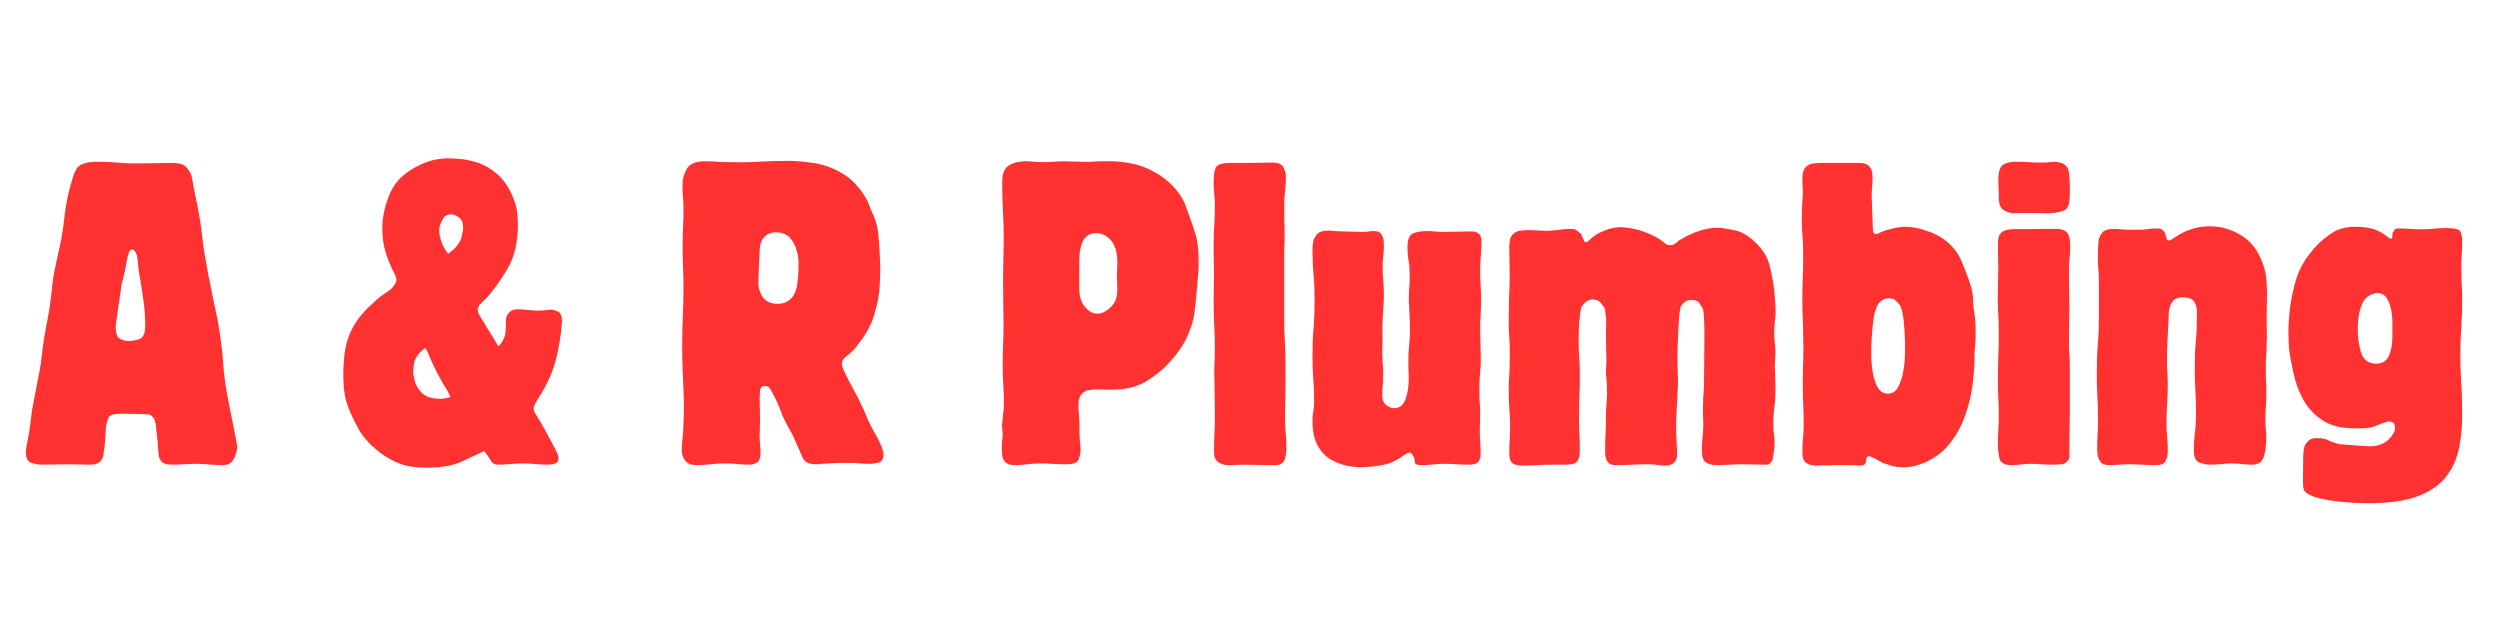 <svg xmlns="http://www.w3.org/2000/svg" xmlns:xlink="http://www.w3.org/1999/xlink" width="800" zoomAndPan="magnify" viewBox="0 0 600 150" height="200" preserveAspectRatio="xMidYMid meet" version="1.0"><defs><g/></defs><g fill="#ff3131" fill-opacity="1"><g transform="translate(5.892, 111.626)"><g><path d="M 51.047 -4.109 C 51.047 -4.109 50.973 -3.766 50.828 -3.078 C 50.691 -2.391 50.383 -1.703 49.906 -1.016 C 49.426 -0.336 48.676 0 47.656 0 C 46.426 0 45.312 -0.051 44.312 -0.156 C 43.32 -0.258 42.211 -0.312 40.984 -0.312 C 39.953 -0.312 39.023 -0.273 38.203 -0.203 C 37.379 -0.141 36.457 -0.109 35.438 -0.109 C 34.195 -0.109 33.352 -0.348 32.906 -0.828 C 32.469 -1.305 32.227 -1.852 32.188 -2.469 C 32.156 -3.082 32.109 -3.562 32.047 -3.906 C 32.047 -4.25 31.992 -4.969 31.891 -6.062 C 31.785 -7.156 31.664 -8.266 31.531 -9.391 C 31.395 -10.523 31.156 -11.227 30.812 -11.5 C 30.539 -11.77 30.422 -11.891 30.453 -11.859 C 30.484 -11.828 30.328 -11.914 29.984 -12.125 C 29.922 -12.188 29.117 -12.234 27.578 -12.266 C 26.035 -12.305 24.68 -12.328 23.516 -12.328 C 21.598 -12.328 20.504 -12.066 20.234 -11.547 C 19.961 -11.035 19.723 -10.195 19.516 -9.031 C 19.516 -8.758 19.477 -8.055 19.406 -6.922 C 19.344 -5.797 19.238 -4.688 19.094 -3.594 C 18.957 -2.5 18.789 -1.781 18.594 -1.438 C 18.25 -0.957 17.867 -0.613 17.453 -0.406 C 17.047 -0.207 16.43 -0.109 15.609 -0.109 C 14.648 -0.109 13.773 -0.125 12.984 -0.156 C 12.203 -0.188 11.332 -0.203 10.375 -0.203 C 9.344 -0.203 8.312 -0.188 7.281 -0.156 C 6.258 -0.125 5.234 -0.109 4.203 -0.109 C 3.316 -0.109 2.445 -0.258 1.594 -0.562 C 0.738 -0.875 0.312 -1.711 0.312 -3.078 C 0.312 -3.492 0.395 -4.145 0.562 -5.031 C 0.738 -5.926 0.926 -6.922 1.125 -8.016 C 1.332 -9.379 1.488 -10.57 1.594 -11.594 C 1.695 -12.625 1.883 -13.789 2.156 -15.094 C 2.363 -16.258 2.566 -17.32 2.766 -18.281 C 2.973 -19.238 3.18 -20.301 3.391 -21.469 C 3.734 -23.176 3.973 -24.695 4.109 -26.031 C 4.242 -27.363 4.445 -28.891 4.719 -30.609 C 5 -32.316 5.273 -33.82 5.547 -35.125 C 5.816 -36.426 6.055 -37.93 6.266 -39.641 C 6.398 -40.805 6.52 -41.883 6.625 -42.875 C 6.727 -43.875 6.883 -44.988 7.094 -46.219 C 7.363 -47.582 7.633 -48.848 7.906 -50.016 C 8.176 -51.18 8.453 -52.445 8.734 -53.812 C 9.141 -56.008 9.426 -57.961 9.594 -59.672 C 9.77 -61.379 10.098 -63.297 10.578 -65.422 C 10.922 -66.785 11.281 -68.051 11.656 -69.219 C 12.031 -70.383 12.457 -71.207 12.938 -71.688 C 13.895 -72.438 15.398 -72.812 17.453 -72.812 C 19.234 -72.812 20.828 -72.742 22.234 -72.609 C 23.641 -72.473 25.195 -72.406 26.906 -72.406 C 28.207 -72.406 29.508 -72.422 30.812 -72.453 C 32.113 -72.492 33.414 -72.516 34.719 -72.516 L 35.125 -72.516 C 36.488 -72.516 37.461 -72.375 38.047 -72.094 C 38.629 -71.82 39.16 -71.242 39.641 -70.359 C 39.773 -70.285 39.875 -70.094 39.938 -69.781 C 40.008 -69.477 40.082 -69.258 40.156 -69.125 C 40.156 -69.125 40.238 -68.625 40.406 -67.625 C 40.582 -66.633 40.805 -65.52 41.078 -64.281 C 41.348 -63.051 41.566 -61.941 41.734 -60.953 C 41.91 -59.961 42 -59.469 42 -59.469 C 42.281 -57.82 42.488 -56.332 42.625 -55 C 42.758 -53.664 42.961 -52.176 43.234 -50.531 C 43.578 -48.539 43.898 -46.738 44.203 -45.125 C 44.516 -43.52 44.879 -41.727 45.297 -39.75 C 45.641 -38.176 45.945 -36.719 46.219 -35.375 C 46.488 -34.039 46.727 -32.586 46.938 -31.016 C 47.281 -28.891 47.5 -26.988 47.594 -25.312 C 47.695 -23.633 47.891 -21.734 48.172 -19.609 C 48.516 -17.555 48.906 -15.414 49.344 -13.188 C 49.789 -10.969 50.188 -9.02 50.531 -7.344 C 50.875 -5.664 51.047 -4.586 51.047 -4.109 Z M 28.969 -33.484 C 28.969 -35.328 28.848 -37.156 28.609 -38.969 C 28.367 -40.789 28.129 -42.383 27.891 -43.75 C 27.648 -45.125 27.492 -46.051 27.422 -46.531 C 27.348 -47.344 27.258 -48.191 27.156 -49.078 C 27.062 -49.973 26.945 -50.488 26.812 -50.625 C 26.602 -51.383 26.258 -51.766 25.781 -51.766 C 25.363 -51.766 25.086 -51.422 24.953 -50.734 C 24.891 -50.598 24.785 -50.203 24.641 -49.547 C 24.504 -48.898 24.383 -48.27 24.281 -47.656 C 24.188 -47.039 24.102 -46.629 24.031 -46.422 C 23.895 -45.805 23.758 -45.238 23.625 -44.719 C 23.488 -44.207 23.348 -43.645 23.203 -43.031 C 23.203 -42.82 23.133 -42.238 23 -41.281 C 22.863 -40.32 22.707 -39.258 22.531 -38.094 C 22.363 -36.938 22.211 -35.895 22.078 -34.969 C 21.941 -34.039 21.875 -33.477 21.875 -33.281 C 21.875 -31.695 22.195 -30.719 22.844 -30.344 C 23.5 -29.969 24.238 -29.781 25.062 -29.781 C 25.75 -29.781 26.57 -29.93 27.531 -30.234 C 28.488 -30.547 28.969 -31.629 28.969 -33.484 Z M 28.969 -33.484 "/></g></g></g><g fill="#ff3131" fill-opacity="1"><g transform="translate(57.237, 111.626)"><g/></g></g><g fill="#ff3131" fill-opacity="1"><g transform="translate(80.753, 111.626)"><g><path d="M 54.125 -34.609 C 54.125 -34.129 54.035 -33.148 53.859 -31.672 C 53.691 -30.203 53.398 -28.523 52.984 -26.641 C 52.578 -24.766 51.961 -22.867 51.141 -20.953 C 50.461 -19.441 49.676 -17.984 48.781 -16.578 C 47.895 -15.18 47.414 -14.273 47.344 -13.859 C 47.281 -13.379 47.398 -12.898 47.703 -12.422 C 48.016 -11.941 48.41 -11.289 48.891 -10.469 C 49.16 -10.062 49.633 -9.223 50.312 -7.953 C 51 -6.691 51.664 -5.441 52.312 -4.203 C 52.969 -2.973 53.297 -2.156 53.297 -1.75 C 53.297 -0.988 53.004 -0.523 52.422 -0.359 C 51.848 -0.191 51.32 -0.109 50.844 -0.109 C 49.738 -0.109 48.707 -0.156 47.75 -0.25 C 46.789 -0.352 45.734 -0.406 44.578 -0.406 C 43.484 -0.406 42.488 -0.352 41.594 -0.25 C 40.707 -0.156 39.711 -0.109 38.609 -0.109 C 37.93 -0.109 37.422 -0.414 37.078 -1.031 C 36.734 -1.645 36.188 -2.43 35.438 -3.391 C 33.926 -2.641 32.109 -1.785 29.984 -0.828 C 27.867 0.129 25.129 0.609 21.766 0.609 C 18.961 0.609 16.723 0.27 15.047 -0.406 C 13.367 -1.094 11.844 -1.953 10.469 -2.984 C 9.789 -3.523 9.055 -4.156 8.266 -4.875 C 7.484 -5.594 6.613 -6.641 5.656 -8.016 C 5.375 -8.555 5.062 -9.133 4.719 -9.75 C 4.375 -10.375 4.203 -10.719 4.203 -10.781 C 3.93 -11.332 3.625 -11.984 3.281 -12.734 C 2.938 -13.484 2.598 -14.441 2.266 -15.609 C 2.117 -16.16 1.977 -16.945 1.844 -17.969 C 1.707 -19 1.641 -20.195 1.641 -21.562 C 1.641 -23.758 1.789 -25.816 2.094 -27.734 C 2.406 -29.648 3.078 -31.531 4.109 -33.375 C 5.141 -35.227 6.781 -37.145 9.031 -39.125 C 10.062 -40.082 10.988 -40.816 11.812 -41.328 C 12.633 -41.848 13.18 -42.281 13.453 -42.625 C 14.066 -43.375 14.375 -43.957 14.375 -44.375 C 14.375 -44.914 14.164 -45.547 13.75 -46.266 C 13.344 -46.984 12.938 -47.891 12.531 -48.984 C 11.781 -50.898 11.332 -52.539 11.188 -53.906 C 11.051 -55.281 10.984 -56.312 10.984 -57 C 11.055 -59.812 11.707 -62.617 12.938 -65.422 C 14.176 -68.223 16.57 -70.445 20.125 -72.094 C 21.633 -72.781 22.953 -73.207 24.078 -73.375 C 25.211 -73.551 26.051 -73.641 26.594 -73.641 C 27.008 -73.641 27.848 -73.602 29.109 -73.531 C 30.379 -73.469 31.836 -73.195 33.484 -72.719 C 35.129 -72.238 36.754 -71.348 38.359 -70.047 C 39.961 -68.742 41.281 -66.859 42.312 -64.391 C 42.926 -63.023 43.285 -61.723 43.391 -60.484 C 43.492 -59.254 43.547 -58.438 43.547 -58.031 C 43.547 -53.645 42.758 -50.098 41.188 -47.391 C 39.613 -44.691 37.969 -42.348 36.25 -40.359 C 35.906 -40.016 35.578 -39.688 35.266 -39.375 C 34.961 -39.07 34.641 -38.75 34.297 -38.406 C 34.023 -37.926 33.891 -37.551 33.891 -37.281 C 33.891 -36.801 34.18 -36.113 34.766 -35.219 C 35.348 -34.332 35.773 -33.617 36.047 -33.078 C 36.598 -32.254 37.078 -31.5 37.484 -30.812 C 37.898 -30.125 38.348 -29.367 38.828 -28.547 C 38.961 -28.68 39.113 -28.816 39.281 -28.953 C 39.457 -29.098 39.578 -29.27 39.641 -29.469 C 40.191 -30.227 40.5 -31.051 40.562 -31.938 C 40.633 -32.832 40.672 -33.312 40.672 -33.375 L 40.672 -34.719 C 40.672 -35.469 40.926 -36.098 41.438 -36.609 C 41.957 -37.129 42.594 -37.391 43.344 -37.391 C 44.301 -37.391 45.172 -37.336 45.953 -37.234 C 46.742 -37.129 47.617 -37.078 48.578 -37.078 C 49.129 -37.078 49.625 -37.109 50.062 -37.172 C 50.508 -37.242 51.008 -37.281 51.562 -37.281 C 52.039 -37.281 52.586 -37.125 53.203 -36.812 C 53.816 -36.508 54.125 -35.773 54.125 -34.609 Z M 30.406 -57 C 30.406 -58.164 30.062 -58.988 29.375 -59.469 C 28.688 -59.945 28.07 -60.188 27.531 -60.188 C 26.57 -60.188 25.867 -59.754 25.422 -58.891 C 24.973 -58.035 24.719 -57.27 24.656 -56.594 C 24.582 -55.906 24.75 -54.941 25.156 -53.703 C 25.57 -52.473 26.125 -51.484 26.812 -50.734 C 27.082 -51.004 27.32 -51.176 27.531 -51.25 C 28.895 -52.414 29.711 -53.547 29.984 -54.641 C 30.266 -55.734 30.406 -56.52 30.406 -57 Z M 27.312 -16.328 C 27.113 -16.879 26.895 -17.375 26.656 -17.812 C 26.414 -18.258 26.125 -18.723 25.781 -19.203 C 25.094 -20.367 24.508 -21.43 24.031 -22.391 C 23.551 -23.348 23.035 -24.441 22.484 -25.672 C 22.285 -26.148 22.113 -26.562 21.969 -26.906 C 21.832 -27.25 21.629 -27.66 21.359 -28.141 C 20.816 -27.797 20.406 -27.453 20.125 -27.109 C 19.238 -26.223 18.727 -25.281 18.594 -24.281 C 18.457 -23.289 18.391 -22.691 18.391 -22.484 C 18.391 -22.004 18.523 -21.234 18.797 -20.172 C 19.066 -19.117 19.664 -18.145 20.594 -17.25 C 21.52 -16.363 22.941 -15.922 24.859 -15.922 C 25.398 -15.922 25.91 -15.973 26.391 -16.078 C 26.867 -16.18 27.176 -16.266 27.312 -16.328 Z M 27.312 -16.328 "/></g></g></g><g fill="#ff3131" fill-opacity="1"><g transform="translate(136.411, 111.626)"><g/></g></g><g fill="#ff3131" fill-opacity="1"><g transform="translate(159.927, 111.626)"><g><path d="M 52.078 -2.469 C 52.078 -1.375 51.645 -0.738 50.781 -0.562 C 49.926 -0.395 49.43 -0.312 49.297 -0.312 L 48.891 -0.312 C 47.992 -0.312 47.219 -0.344 46.562 -0.406 C 45.914 -0.477 45.148 -0.516 44.266 -0.516 C 43.234 -0.516 42.32 -0.516 41.531 -0.516 C 40.75 -0.516 39.879 -0.477 38.922 -0.406 C 38.379 -0.406 37.867 -0.367 37.391 -0.297 C 36.91 -0.234 36.395 -0.203 35.844 -0.203 C 34.195 -0.203 33.148 -0.734 32.703 -1.797 C 32.266 -2.859 31.77 -3.973 31.219 -5.141 C 30.738 -6.367 30.223 -7.441 29.672 -8.359 C 29.129 -9.285 28.582 -10.332 28.031 -11.5 C 27.695 -12.32 27.41 -13.055 27.172 -13.703 C 26.93 -14.359 26.602 -15.098 26.188 -15.922 C 25.781 -16.742 25.406 -17.461 25.062 -18.078 C 24.719 -18.691 24.27 -19 23.719 -19 C 22.969 -19 22.555 -18.641 22.484 -17.922 C 22.422 -17.203 22.391 -16.707 22.391 -16.438 C 22.391 -15.406 22.406 -14.477 22.438 -13.656 C 22.469 -12.832 22.484 -11.941 22.484 -10.984 C 22.484 -10.234 22.469 -9.551 22.438 -8.938 C 22.406 -8.32 22.391 -7.633 22.391 -6.875 C 22.391 -6.195 22.422 -5.547 22.484 -4.922 C 22.555 -4.305 22.594 -3.625 22.594 -2.875 C 22.594 -1.781 22.316 -1.047 21.766 -0.672 C 21.223 -0.297 20.676 -0.109 20.125 -0.109 C 19.031 -0.109 18.055 -0.156 17.203 -0.25 C 16.348 -0.352 15.336 -0.406 14.172 -0.406 C 12.867 -0.406 11.688 -0.336 10.625 -0.203 C 9.562 -0.066 8.383 0 7.094 0 C 5.988 0 5.145 -0.336 4.562 -1.016 C 3.988 -1.703 3.703 -2.562 3.703 -3.594 C 3.703 -4.344 3.734 -5.023 3.797 -5.641 C 3.867 -6.266 3.938 -6.914 4 -7.594 C 4.07 -8.895 4.125 -10.078 4.156 -11.141 C 4.188 -12.203 4.203 -13.383 4.203 -14.688 C 4.141 -17.289 4.055 -19.617 3.953 -21.672 C 3.848 -23.723 3.797 -26.051 3.797 -28.656 C 3.797 -31.258 3.848 -33.641 3.953 -35.797 C 4.055 -37.953 4.109 -40.332 4.109 -42.938 C 4.109 -44.645 4.07 -46.164 4 -47.5 C 3.938 -48.832 3.906 -50.359 3.906 -52.078 C 3.906 -53.848 3.938 -55.469 4 -56.938 C 4.07 -58.414 4.109 -60.047 4.109 -61.828 C 4.109 -62.922 4.055 -63.895 3.953 -64.75 C 3.848 -65.602 3.832 -66.582 3.906 -67.688 C 3.906 -68.707 4.227 -69.832 4.875 -71.062 C 5.531 -72.301 7.02 -72.922 9.344 -72.922 C 10.438 -72.922 11.395 -72.883 12.219 -72.812 C 13.039 -72.75 14 -72.719 15.094 -72.719 C 17.695 -72.645 20.039 -72.676 22.125 -72.812 C 24.219 -72.945 26.566 -73.016 29.172 -73.016 C 31.148 -73.016 33.301 -72.828 35.625 -72.453 C 37.957 -72.078 40.203 -71.238 42.359 -69.938 C 44.516 -68.633 46.383 -66.648 47.969 -63.984 C 48.375 -63.16 48.68 -62.441 48.891 -61.828 C 49.023 -61.422 49.227 -60.941 49.5 -60.391 C 49.77 -59.836 50.047 -59.117 50.328 -58.234 C 50.598 -57.41 50.801 -56.227 50.938 -54.688 C 51.07 -53.145 51.172 -51.602 51.234 -50.062 C 51.305 -48.52 51.344 -47.344 51.344 -46.531 C 51.344 -46.051 51.289 -44.832 51.188 -42.875 C 51.094 -40.926 50.664 -38.68 49.906 -36.141 C 49.156 -33.609 47.82 -31.18 45.906 -28.859 C 45.633 -28.453 45.344 -28.094 45.031 -27.781 C 44.727 -27.469 44.406 -27.145 44.062 -26.812 C 43.789 -26.531 43.535 -26.32 43.297 -26.188 C 43.055 -26.051 42.797 -25.812 42.516 -25.469 C 42.453 -25.406 42.367 -25.27 42.266 -25.062 C 42.16 -24.852 42.109 -24.613 42.109 -24.344 C 42.109 -23.863 42.445 -22.938 43.125 -21.562 C 43.812 -20.195 44.531 -18.828 45.281 -17.453 C 46.039 -16.086 46.523 -15.129 46.734 -14.578 C 47.078 -13.898 47.367 -13.27 47.609 -12.688 C 47.848 -12.102 48.133 -11.438 48.469 -10.688 C 49.02 -9.52 49.566 -8.473 50.109 -7.547 C 50.66 -6.617 51.176 -5.578 51.656 -4.422 C 51.727 -4.211 51.816 -3.953 51.922 -3.641 C 52.023 -3.336 52.078 -2.945 52.078 -2.469 Z M 31.734 -48.469 C 31.734 -49.363 31.578 -50.391 31.266 -51.547 C 30.961 -52.711 30.414 -53.723 29.625 -54.578 C 28.844 -55.441 27.734 -55.875 26.297 -55.875 L 25.875 -55.875 C 25.062 -55.738 24.414 -55.5 23.938 -55.156 C 23.383 -54.676 23.004 -54.176 22.797 -53.656 C 22.586 -53.145 22.484 -52.82 22.484 -52.688 C 22.484 -52.613 22.445 -52.129 22.375 -51.234 C 22.312 -50.348 22.266 -49.344 22.234 -48.219 C 22.203 -47.094 22.164 -46.082 22.125 -45.188 C 22.094 -44.301 22.078 -43.82 22.078 -43.75 C 22.078 -42.445 22.453 -41.281 23.203 -40.25 C 23.961 -39.227 25.094 -38.719 26.594 -38.719 C 27.352 -38.719 27.988 -38.816 28.5 -39.016 C 29.008 -39.223 29.406 -39.469 29.688 -39.75 C 30.57 -40.5 31.133 -41.645 31.375 -43.188 C 31.613 -44.727 31.734 -46.488 31.734 -48.469 Z M 31.734 -48.469 "/></g></g></g><g fill="#ff3131" fill-opacity="1"><g transform="translate(213.428, 111.626)"><g/></g></g><g fill="#ff3131" fill-opacity="1"><g transform="translate(236.944, 111.626)"><g><path d="M 50.734 -48.688 C 50.734 -47.582 50.68 -46.445 50.578 -45.281 C 50.473 -44.125 50.32 -42.453 50.125 -40.266 C 50.051 -39.305 49.91 -38.035 49.703 -36.453 C 49.504 -34.879 48.957 -33.066 48.062 -31.016 C 47.176 -28.961 45.633 -26.738 43.438 -24.344 C 42.07 -22.832 40.289 -21.41 38.094 -20.078 C 35.906 -18.742 33.031 -18.078 29.469 -18.078 C 28.988 -18.078 28.473 -18.094 27.922 -18.125 C 27.379 -18.156 26.836 -18.172 26.297 -18.172 L 26.094 -18.172 C 25.613 -18.172 25.047 -18.117 24.391 -18.016 C 23.742 -17.922 23.16 -17.598 22.641 -17.047 C 22.129 -16.504 21.875 -15.582 21.875 -14.281 C 21.875 -13.594 21.906 -12.988 21.969 -12.469 C 22.039 -11.957 22.078 -11.363 22.078 -10.688 C 22.148 -10 22.164 -9.348 22.125 -8.734 C 22.094 -8.117 22.113 -7.43 22.188 -6.672 C 22.188 -6.129 22.219 -5.633 22.281 -5.188 C 22.352 -4.738 22.391 -4.242 22.391 -3.703 C 22.391 -3.016 22.25 -2.258 21.969 -1.438 C 21.695 -0.613 20.742 -0.203 19.109 -0.203 C 17.867 -0.203 16.77 -0.234 15.812 -0.297 C 14.852 -0.367 13.789 -0.406 12.625 -0.406 C 11.531 -0.406 10.535 -0.336 9.641 -0.203 C 8.754 -0.066 7.734 0 6.578 0 C 5.547 0 4.77 -0.254 4.25 -0.766 C 3.738 -1.285 3.484 -2.332 3.484 -3.906 C 3.484 -4.445 3.5 -4.973 3.531 -5.484 C 3.57 -6.004 3.629 -6.504 3.703 -6.984 C 3.703 -7.598 3.664 -8.145 3.594 -8.625 C 3.52 -9.102 3.52 -9.617 3.594 -10.172 C 3.664 -11.055 3.75 -11.844 3.844 -12.531 C 3.945 -13.219 4 -14.004 4 -14.891 C 4 -16.328 3.945 -17.781 3.844 -19.25 C 3.75 -20.727 3.703 -22.188 3.703 -23.625 C 3.703 -25.602 3.734 -27.363 3.797 -28.906 C 3.867 -30.445 3.906 -32.176 3.906 -34.094 C 3.906 -35.664 3.883 -37.238 3.844 -38.812 C 3.812 -40.395 3.797 -41.938 3.797 -43.438 C 3.797 -46.039 3.828 -48.406 3.891 -50.531 C 3.961 -52.656 3.969 -55.051 3.906 -57.719 C 3.832 -59.633 3.758 -61.344 3.688 -62.844 C 3.625 -64.352 3.594 -66.066 3.594 -67.984 C 3.594 -69.973 4.141 -71.289 5.234 -71.938 C 6.328 -72.594 7.664 -72.922 9.25 -72.922 C 9.926 -72.922 10.586 -72.883 11.234 -72.812 C 11.891 -72.75 12.523 -72.719 13.141 -72.719 C 14.098 -72.719 15.039 -72.75 15.969 -72.812 C 16.895 -72.883 17.801 -72.922 18.688 -72.922 C 19.301 -72.922 19.914 -72.898 20.531 -72.859 C 21.156 -72.828 21.773 -72.812 22.391 -72.812 C 23.273 -72.75 24.129 -72.75 24.953 -72.812 C 25.773 -72.883 26.633 -72.922 27.531 -72.922 C 32.113 -73.055 35.875 -72.422 38.812 -71.016 C 41.758 -69.609 44.055 -67.812 45.703 -65.625 C 46.66 -64.32 47.289 -63.207 47.594 -62.281 C 47.906 -61.363 48.164 -60.629 48.375 -60.078 C 48.914 -58.641 49.441 -57.113 49.953 -55.5 C 50.473 -53.895 50.734 -51.625 50.734 -48.688 Z M 31.219 -42.312 C 31.219 -42.926 31.203 -43.457 31.172 -43.906 C 31.141 -44.352 31.125 -44.883 31.125 -45.5 C 31.125 -46.113 31.141 -46.66 31.172 -47.141 C 31.203 -47.617 31.219 -48.164 31.219 -48.781 C 31.219 -50.977 30.723 -52.676 29.734 -53.875 C 28.742 -55.07 27.562 -55.672 26.188 -55.672 L 25.781 -55.672 C 25.164 -55.672 24.582 -55.461 24.031 -55.047 C 23.344 -54.566 22.844 -53.781 22.531 -52.688 C 22.227 -51.594 22.078 -50.328 22.078 -48.891 L 22.078 -42.422 C 22.078 -40.504 22.555 -38.992 23.516 -37.891 C 24.473 -36.797 25.5 -36.285 26.594 -36.359 C 27.352 -36.359 28.176 -36.703 29.062 -37.391 C 29.75 -37.93 30.281 -38.562 30.656 -39.281 C 31.031 -40 31.219 -41.008 31.219 -42.312 Z M 31.219 -42.312 "/></g></g></g><g fill="#ff3131" fill-opacity="1"><g transform="translate(288.289, 111.626)"><g><path d="M 20.438 -4.203 C 20.438 -2.766 20.25 -1.703 19.875 -1.016 C 19.5 -0.336 18.797 0 17.766 0 L 15.922 0 C 14.961 0 14.07 -0.016 13.25 -0.047 C 12.426 -0.086 11.535 -0.109 10.578 -0.109 C 9.828 -0.109 9.141 -0.086 8.516 -0.047 C 7.898 -0.016 7.219 0 6.469 0 C 5.582 0 4.797 -0.238 4.109 -0.719 C 3.422 -1.195 3.078 -1.953 3.078 -2.984 C 3.078 -4.617 3.109 -6.102 3.172 -7.438 C 3.242 -8.781 3.281 -10.27 3.281 -11.906 C 3.281 -13.414 3.266 -14.754 3.234 -15.922 C 3.203 -17.086 3.188 -18.422 3.188 -19.922 C 3.113 -21.43 3.109 -22.801 3.172 -24.031 C 3.242 -25.258 3.281 -26.629 3.281 -28.141 C 3.281 -30.191 3.227 -32.039 3.125 -33.688 C 3.031 -35.332 2.984 -37.18 2.984 -39.234 C 2.984 -40.328 3 -41.383 3.031 -42.406 C 3.062 -43.438 3.078 -44.469 3.078 -45.5 C 3.078 -46.594 3.062 -47.648 3.031 -48.672 C 3 -49.703 2.984 -50.734 2.984 -51.766 L 2.984 -52.484 C 2.984 -54.266 3.031 -55.891 3.125 -57.359 C 3.227 -58.828 3.281 -60.488 3.281 -62.344 C 3.281 -63.363 3.227 -64.285 3.125 -65.109 C 3.031 -65.93 2.984 -66.859 2.984 -67.891 C 2.984 -69.461 3.148 -70.625 3.484 -71.375 C 3.828 -72.133 4.957 -72.516 6.875 -72.516 L 10.375 -72.516 C 11.602 -72.516 12.711 -72.531 13.703 -72.562 C 14.703 -72.594 15.816 -72.609 17.047 -72.609 C 18.484 -72.609 19.391 -72.211 19.766 -71.422 C 20.141 -70.641 20.328 -69.973 20.328 -69.422 C 20.328 -68.117 20.258 -66.938 20.125 -65.875 C 19.988 -64.82 19.922 -63.609 19.922 -62.234 C 19.922 -60.797 19.938 -59.492 19.969 -58.328 C 20.008 -57.172 20.031 -55.875 20.031 -54.438 C 20.031 -53.75 20.008 -53.129 19.969 -52.578 C 19.938 -52.035 19.922 -51.422 19.922 -50.734 L 19.922 -35.016 C 19.922 -33.098 19.973 -31.332 20.078 -29.719 C 20.18 -28.113 20.234 -26.32 20.234 -24.344 L 20.234 -19.719 C 20.234 -18.207 20.211 -16.801 20.172 -15.5 C 20.141 -14.207 20.125 -12.77 20.125 -11.188 C 20.125 -9.895 20.176 -8.734 20.281 -7.703 C 20.383 -6.672 20.438 -5.504 20.438 -4.203 Z M 20.438 -4.203 "/></g></g></g><g fill="#ff3131" fill-opacity="1"><g transform="translate(311.805, 111.626)"><g><path d="M 43.75 -53.609 C 43.75 -52.305 43.695 -51.176 43.594 -50.219 C 43.488 -49.258 43.438 -48.164 43.438 -46.938 L 43.438 -46.422 C 43.438 -45.328 43.473 -44.227 43.547 -43.125 C 43.617 -42.031 43.656 -40.938 43.656 -39.844 C 43.656 -38.539 43.617 -37.359 43.547 -36.297 C 43.473 -35.242 43.438 -34.031 43.438 -32.656 C 43.438 -31.633 43.453 -30.711 43.484 -29.891 C 43.523 -29.066 43.547 -28.141 43.547 -27.109 C 43.617 -25.398 43.582 -23.859 43.438 -22.484 C 43.301 -21.117 43.234 -19.582 43.234 -17.875 C 43.234 -16.781 43.266 -15.82 43.328 -15 C 43.398 -14.176 43.438 -13.219 43.438 -12.125 C 43.438 -11.5 43.422 -10.879 43.391 -10.266 C 43.359 -9.648 43.344 -9.035 43.344 -8.422 C 43.344 -7.328 43.375 -6.348 43.438 -5.484 C 43.508 -4.629 43.547 -3.656 43.547 -2.562 C 43.547 -1.883 43.375 -1.305 43.031 -0.828 C 42.688 -0.348 41.898 -0.109 40.672 -0.109 C 39.578 -0.109 38.617 -0.141 37.797 -0.203 C 36.973 -0.273 36.047 -0.312 35.016 -0.312 C 33.922 -0.312 32.961 -0.258 32.141 -0.156 C 31.316 -0.051 30.359 0 29.266 0 C 28.242 0 27.734 -0.27 27.734 -0.812 C 27.734 -1.363 27.629 -1.773 27.422 -2.047 C 27.348 -2.191 27.297 -2.312 27.266 -2.406 C 27.234 -2.508 27.148 -2.598 27.016 -2.672 C 27.016 -2.879 26.805 -2.984 26.391 -2.984 C 26.117 -2.984 25.57 -2.691 24.75 -2.109 C 23.926 -1.523 23.035 -1.023 22.078 -0.609 C 21.191 -0.273 20.18 -0.023 19.047 0.141 C 17.922 0.316 16.945 0.422 16.125 0.453 C 15.301 0.492 14.82 0.516 14.688 0.516 C 13.863 0.516 12.816 0.395 11.547 0.156 C 10.285 -0.082 9.004 -0.562 7.703 -1.281 C 6.398 -2 5.32 -3.109 4.469 -4.609 C 3.613 -6.117 3.188 -8.145 3.188 -10.688 C 3.188 -11.5 3.254 -12.25 3.391 -12.938 C 3.523 -13.625 3.594 -14.379 3.594 -15.203 C 3.594 -17.18 3.523 -18.973 3.391 -20.578 C 3.254 -22.191 3.188 -23.957 3.188 -25.875 C 3.188 -28.477 3.27 -30.789 3.438 -32.812 C 3.613 -34.832 3.703 -37.109 3.703 -39.641 C 3.703 -41.973 3.613 -44.047 3.438 -45.859 C 3.27 -47.672 3.188 -49.707 3.188 -51.969 C 3.188 -52.238 3.234 -52.719 3.328 -53.406 C 3.43 -54.094 3.738 -54.742 4.25 -55.359 C 4.77 -55.973 5.645 -56.281 6.875 -56.281 C 7.562 -56.281 8.195 -56.242 8.781 -56.172 C 9.363 -56.109 10 -56.078 10.688 -56.078 C 11.57 -56.078 12.336 -56.055 12.984 -56.016 C 13.641 -55.984 14.41 -55.969 15.297 -55.969 C 15.773 -55.969 16.203 -56 16.578 -56.062 C 16.961 -56.133 17.395 -56.172 17.875 -56.172 C 18.832 -56.172 19.461 -55.895 19.766 -55.344 C 20.078 -54.801 20.25 -54.254 20.281 -53.703 C 20.312 -53.16 20.328 -52.859 20.328 -52.797 C 20.328 -51.828 20.273 -50.945 20.172 -50.156 C 20.078 -49.375 20.031 -48.504 20.031 -47.547 C 20.031 -46.316 20.078 -45.203 20.172 -44.203 C 20.273 -43.211 20.328 -42.102 20.328 -40.875 C 20.328 -39.844 20.289 -38.914 20.219 -38.094 C 20.156 -37.281 20.094 -36.328 20.031 -35.234 C 19.957 -33.859 19.938 -32.602 19.969 -31.469 C 20.008 -30.344 19.992 -29.062 19.922 -27.625 C 19.922 -26.32 19.973 -25.141 20.078 -24.078 C 20.18 -23.016 20.195 -21.836 20.125 -20.547 C 20.125 -19.859 20.086 -19.238 20.016 -18.688 C 19.953 -18.145 19.922 -17.531 19.922 -16.844 C 19.922 -15.676 20.266 -14.852 20.953 -14.375 C 21.641 -13.895 22.223 -13.656 22.703 -13.656 C 24.066 -13.656 25.004 -14.375 25.516 -15.812 C 26.035 -17.25 26.297 -18.926 26.297 -20.844 C 26.297 -21.602 26.273 -22.27 26.234 -22.844 C 26.203 -23.426 26.188 -24.062 26.188 -24.75 C 26.188 -26.258 26.254 -27.594 26.391 -28.75 C 26.523 -29.914 26.594 -31.219 26.594 -32.656 C 26.594 -33.957 26.555 -35.117 26.484 -36.141 C 26.422 -37.172 26.359 -38.336 26.297 -39.641 C 26.297 -40.805 26.344 -41.883 26.438 -42.875 C 26.539 -43.875 26.562 -44.953 26.5 -46.109 C 26.5 -47.273 26.41 -48.316 26.234 -49.234 C 26.066 -50.16 25.984 -51.176 25.984 -52.281 C 25.984 -54.125 26.426 -55.234 27.312 -55.609 C 28.207 -55.984 29.336 -56.172 30.703 -56.172 C 31.461 -56.172 32.129 -56.133 32.703 -56.062 C 33.285 -56 33.922 -55.969 34.609 -55.969 C 35.641 -55.969 36.562 -55.984 37.375 -56.016 C 38.195 -56.055 39.125 -56.078 40.156 -56.078 L 40.562 -56.078 C 40.77 -56.078 41.129 -56.078 41.641 -56.078 C 42.16 -56.078 42.641 -55.906 43.078 -55.562 C 43.523 -55.219 43.75 -54.566 43.75 -53.609 Z M 43.75 -53.609 "/></g></g></g><g fill="#ff3131" fill-opacity="1"><g transform="translate(358.837, 111.626)"><g><path d="M 67.266 -17.672 C 67.266 -16.234 67.176 -14.93 67 -13.766 C 66.832 -12.598 66.75 -11.297 66.75 -9.859 C 66.75 -8.973 66.801 -8.203 66.906 -7.547 C 67.008 -6.898 67.062 -6.164 67.062 -5.344 C 67.062 -4.863 67.023 -4.348 66.953 -3.797 C 66.891 -3.254 66.859 -2.945 66.859 -2.875 C 66.648 -1.988 66.578 -1.523 66.641 -1.484 C 66.711 -1.453 66.477 -1.094 65.938 -0.406 C 65.801 -0.207 65.539 -0.109 65.156 -0.109 C 64.781 -0.109 64.523 -0.109 64.391 -0.109 C 63.504 -0.109 62.703 -0.125 61.984 -0.156 C 61.266 -0.188 60.426 -0.203 59.469 -0.203 C 58.227 -0.203 57.129 -0.164 56.172 -0.094 C 55.211 -0.031 54.117 0 52.891 0 C 52.066 0 51.312 -0.203 50.625 -0.609 C 49.945 -1.023 49.609 -1.984 49.609 -3.484 C 49.609 -4.379 49.641 -5.164 49.703 -5.844 C 49.773 -6.531 49.844 -7.32 49.906 -8.219 C 49.977 -9.445 49.977 -10.555 49.906 -11.547 C 49.844 -12.547 49.844 -13.66 49.906 -14.891 C 49.906 -15.785 49.941 -16.594 50.016 -17.312 C 50.086 -18.031 50.125 -18.832 50.125 -19.719 C 50.125 -21.633 50.141 -23.344 50.172 -24.844 C 50.203 -26.352 50.219 -28.066 50.219 -29.984 C 50.219 -30.266 50.219 -30.969 50.219 -32.094 C 50.219 -33.227 50.18 -34.375 50.109 -35.531 C 50.047 -36.695 49.945 -37.383 49.812 -37.594 C 49.539 -38.07 49.25 -38.531 48.938 -38.969 C 48.625 -39.414 47.988 -39.641 47.031 -39.641 C 46.352 -39.641 45.82 -39.469 45.438 -39.125 C 45.062 -38.781 44.773 -38.441 44.578 -38.109 C 44.441 -37.898 44.32 -37.227 44.219 -36.094 C 44.113 -34.969 44.023 -33.688 43.953 -32.25 C 43.891 -30.812 43.836 -29.547 43.797 -28.453 C 43.766 -27.359 43.75 -26.707 43.75 -26.5 C 43.75 -24.719 43.781 -23.109 43.844 -21.672 C 43.914 -20.234 43.883 -18.625 43.75 -16.844 C 43.688 -15.332 43.617 -13.992 43.547 -12.828 C 43.473 -11.672 43.438 -10.336 43.438 -8.828 C 43.438 -7.672 43.473 -6.609 43.547 -5.641 C 43.617 -4.68 43.656 -3.625 43.656 -2.469 C 43.656 -1.707 43.414 -1.086 42.938 -0.609 C 42.457 -0.129 41.836 0.109 41.078 0.109 C 40.254 0.109 39.516 0.055 38.859 -0.047 C 38.211 -0.148 37.516 -0.203 36.766 -0.203 C 35.266 -0.203 33.93 -0.164 32.766 -0.094 C 31.598 -0.031 30.297 0 28.859 0 C 28.035 0 27.453 -0.219 27.109 -0.656 C 26.766 -1.102 26.555 -1.582 26.484 -2.094 C 26.422 -2.613 26.391 -2.91 26.391 -2.984 C 26.391 -4.555 26.422 -5.973 26.484 -7.234 C 26.555 -8.504 26.594 -9.895 26.594 -11.406 C 26.594 -12.77 26.645 -14 26.75 -15.094 C 26.852 -16.188 26.875 -17.383 26.812 -18.688 C 26.812 -19.375 26.773 -20.039 26.703 -20.688 C 26.629 -21.344 26.594 -21.977 26.594 -22.594 C 26.594 -23 26.609 -23.375 26.641 -23.719 C 26.68 -24.062 26.703 -24.473 26.703 -24.953 C 26.703 -26.117 26.68 -27.16 26.641 -28.078 C 26.609 -29.004 26.594 -30.02 26.594 -31.125 C 26.594 -32.145 26.609 -33.066 26.641 -33.891 C 26.68 -34.711 26.664 -35.297 26.594 -35.641 C 26.531 -35.848 26.477 -36.207 26.438 -36.719 C 26.406 -37.227 26.32 -37.586 26.188 -37.797 C 25.977 -38.141 25.672 -38.551 25.266 -39.031 C 24.859 -39.508 24.242 -39.75 23.422 -39.75 C 22.391 -39.75 21.5 -39.164 20.75 -38 C 20.613 -37.789 20.473 -37.07 20.328 -35.844 C 20.191 -34.613 20.109 -33.398 20.078 -32.203 C 20.047 -31.004 20.031 -30.266 20.031 -29.984 C 20.031 -28.484 20.078 -27.113 20.172 -25.875 C 20.273 -24.645 20.328 -23.242 20.328 -21.672 C 20.328 -19.754 20.289 -18.023 20.219 -16.484 C 20.156 -14.941 20.125 -13.176 20.125 -11.188 C 20.125 -9.82 20.156 -8.555 20.219 -7.391 C 20.289 -6.234 20.328 -4.969 20.328 -3.594 C 20.328 -2.289 20.102 -1.383 19.656 -0.875 C 19.219 -0.363 18.348 -0.109 17.047 -0.109 L 14.078 -0.109 C 12.629 -0.109 11.32 -0.07 10.156 0 C 9 0.07 7.703 0.109 6.266 0.109 C 5.578 0.109 4.926 -0.047 4.312 -0.359 C 3.695 -0.672 3.391 -1.547 3.391 -2.984 C 3.391 -4.141 3.422 -5.195 3.484 -6.156 C 3.555 -7.113 3.594 -8.211 3.594 -9.453 C 3.594 -10.609 3.539 -11.785 3.438 -12.984 C 3.332 -14.191 3.281 -15.375 3.281 -16.531 C 3.219 -17.906 3.234 -19.273 3.328 -20.641 C 3.43 -22.016 3.484 -23.352 3.484 -24.656 C 3.555 -26.844 3.523 -28.828 3.391 -30.609 C 3.254 -32.391 3.219 -34.375 3.281 -36.562 C 3.281 -38.27 3.312 -39.805 3.375 -41.172 C 3.445 -42.547 3.484 -44.094 3.484 -45.812 C 3.484 -46.969 3.469 -48.008 3.438 -48.938 C 3.406 -49.863 3.391 -50.875 3.391 -51.969 L 3.391 -52.281 C 3.391 -53.781 3.66 -54.801 4.203 -55.344 C 4.754 -55.895 5.391 -56.207 6.109 -56.281 C 6.828 -56.352 7.461 -56.391 8.016 -56.391 C 9.035 -56.391 9.973 -56.352 10.828 -56.281 C 11.691 -56.207 12.672 -56.207 13.766 -56.281 C 14.516 -56.352 15.211 -56.438 15.859 -56.531 C 16.516 -56.633 17.219 -56.688 17.969 -56.688 C 18.727 -56.688 19.227 -56.598 19.469 -56.422 C 19.707 -56.254 20.066 -55.969 20.547 -55.562 C 20.68 -55.488 20.75 -55.383 20.75 -55.25 C 20.75 -55.113 20.781 -54.977 20.844 -54.844 C 20.977 -54.77 21.098 -54.531 21.203 -54.125 C 21.305 -53.719 21.492 -53.516 21.766 -53.516 C 21.973 -53.441 22.266 -53.609 22.641 -54.016 C 23.016 -54.43 23.273 -54.672 23.422 -54.734 C 23.961 -55.078 24.316 -55.316 24.484 -55.453 C 24.66 -55.598 25.16 -55.836 25.984 -56.172 C 27.691 -56.93 29.383 -57.223 31.062 -57.047 C 32.738 -56.879 34.227 -56.555 35.531 -56.078 C 36.832 -55.598 37.723 -55.223 38.203 -54.953 C 39.234 -54.398 40.004 -53.883 40.516 -53.406 C 41.023 -52.926 41.555 -52.723 42.109 -52.797 C 42.586 -52.797 43.082 -53.016 43.594 -53.453 C 44.113 -53.898 44.406 -54.125 44.469 -54.125 C 44.883 -54.332 45.242 -54.535 45.547 -54.734 C 45.859 -54.941 46.219 -55.113 46.625 -55.25 C 47.238 -55.594 48.266 -55.988 49.703 -56.438 C 51.141 -56.883 52.75 -57.035 54.531 -56.891 C 54.945 -56.828 55.906 -56.656 57.406 -56.375 C 58.914 -56.102 60.426 -55.285 61.938 -53.922 C 63.988 -52.141 65.285 -50.172 65.828 -48.016 C 66.379 -45.859 66.758 -43.852 66.969 -42 C 67.031 -41.25 67.094 -40.547 67.156 -39.891 C 67.227 -39.242 67.266 -38.547 67.266 -37.797 C 67.336 -36.703 67.305 -35.707 67.172 -34.812 C 67.035 -33.926 66.969 -32.898 66.969 -31.734 C 66.969 -30.848 67.016 -30.078 67.109 -29.422 C 67.211 -28.773 67.266 -28.004 67.266 -27.109 C 67.266 -26.285 67.227 -25.531 67.156 -24.844 C 67.094 -24.164 67.098 -23.414 67.172 -22.594 C 67.172 -22.113 67.188 -21.664 67.219 -21.25 C 67.25 -20.844 67.266 -20.367 67.266 -19.828 Z M 67.266 -17.672 "/></g></g></g><g fill="#ff3131" fill-opacity="1"><g transform="translate(429.487, 111.626)"><g><path d="M 44.672 -31.422 C 44.672 -30.328 44.617 -29.332 44.516 -28.438 C 44.422 -27.551 44.375 -26.562 44.375 -25.469 C 44.375 -23.625 44.219 -21.504 43.906 -19.109 C 43.594 -16.711 42.988 -14.266 42.094 -11.766 C 41.207 -9.266 39.941 -7.004 38.297 -4.984 C 36.66 -2.961 34.539 -1.438 31.938 -0.406 C 30.844 0 29.969 0.254 29.312 0.359 C 28.664 0.461 28.102 0.516 27.625 0.516 C 26.32 0.516 25.273 0.395 24.484 0.156 C 23.703 -0.082 23.004 -0.305 22.391 -0.516 C 22.18 -0.648 21.629 -0.957 20.734 -1.438 C 19.848 -1.914 19.305 -2.156 19.109 -2.156 C 18.629 -2.156 18.391 -1.812 18.391 -1.125 C 18.391 -0.852 18.301 -0.578 18.125 -0.297 C 17.957 -0.023 17.566 0.109 16.953 0.109 C 16.609 0.109 16.266 0.086 15.922 0.047 C 15.578 0.016 15.234 0 14.891 0 L 11.188 0 C 10.301 0 9.516 0.016 8.828 0.047 C 8.148 0.086 7.363 0.109 6.469 0.109 C 5.375 0.109 4.535 -0.113 3.953 -0.562 C 3.367 -1.008 3.078 -1.848 3.078 -3.078 C 3.078 -4.316 3.129 -5.43 3.234 -6.422 C 3.336 -7.41 3.391 -8.52 3.391 -9.75 C 3.391 -11.531 3.352 -13.156 3.281 -14.625 C 3.219 -16.102 3.188 -17.734 3.188 -19.516 C 3.188 -21.566 3.219 -23.414 3.281 -25.062 C 3.352 -26.707 3.352 -28.586 3.281 -30.703 C 3.281 -32.285 3.242 -33.742 3.172 -35.078 C 3.109 -36.41 3.078 -37.863 3.078 -39.438 C 3.078 -41.488 3.109 -43.316 3.172 -44.922 C 3.242 -46.535 3.281 -48.367 3.281 -50.422 C 3.281 -52.336 3.211 -54.051 3.078 -55.562 C 2.941 -57.07 2.91 -58.785 2.984 -60.703 C 2.984 -61.586 3.016 -62.441 3.078 -63.266 C 3.148 -64.086 3.188 -64.91 3.188 -65.734 C 3.188 -66.273 3.164 -66.77 3.125 -67.219 C 3.094 -67.664 3.078 -68.129 3.078 -68.609 C 3.078 -69.973 3.332 -70.926 3.844 -71.469 C 4.363 -72.02 4.961 -72.332 5.641 -72.406 C 6.328 -72.477 6.879 -72.516 7.297 -72.516 L 16.844 -72.516 C 17.875 -72.516 18.609 -72.273 19.047 -71.797 C 19.492 -71.316 19.75 -70.801 19.812 -70.25 C 19.883 -69.695 19.922 -69.285 19.922 -69.016 C 19.922 -68.191 19.883 -67.453 19.812 -66.797 C 19.75 -66.148 19.719 -65.383 19.719 -64.5 C 19.719 -64.426 19.734 -63.961 19.766 -63.109 C 19.805 -62.254 19.844 -61.297 19.875 -60.234 C 19.906 -59.172 19.938 -58.227 19.969 -57.406 C 20.008 -56.582 20.031 -56.141 20.031 -56.078 C 20.164 -55.734 20.316 -55.539 20.484 -55.5 C 20.66 -55.469 20.781 -55.453 20.844 -55.453 C 20.977 -55.453 21.25 -55.555 21.656 -55.766 C 22.07 -55.973 22.488 -56.145 22.906 -56.281 C 23.176 -56.352 23.82 -56.523 24.844 -56.797 C 25.875 -57.066 26.906 -57.203 27.938 -57.203 C 29.582 -57.203 31.531 -56.773 33.781 -55.922 C 36.039 -55.066 37.926 -53.75 39.438 -51.969 C 40.125 -51.219 40.758 -50.156 41.344 -48.781 C 41.926 -47.414 42.457 -46.062 42.938 -44.719 C 43.414 -43.383 43.723 -42.305 43.859 -41.484 C 43.992 -40.867 44.062 -40.285 44.062 -39.734 C 44.062 -39.191 44.094 -38.578 44.156 -37.891 C 44.301 -37.004 44.422 -36.148 44.516 -35.328 C 44.617 -34.504 44.672 -33.203 44.672 -31.422 Z M 27.734 -27.828 C 27.734 -30.086 27.629 -32.281 27.422 -34.406 C 27.211 -36.531 26.867 -37.898 26.391 -38.516 C 26.117 -38.859 25.797 -39.195 25.422 -39.531 C 25.047 -39.875 24.477 -40.047 23.719 -40.047 C 23.52 -40.047 23.383 -40.016 23.312 -39.953 C 22.906 -39.953 22.426 -39.742 21.875 -39.328 C 20.988 -38.578 20.391 -36.969 20.078 -34.5 C 19.766 -32.039 19.609 -29.441 19.609 -26.703 C 19.609 -25.191 19.727 -23.703 19.969 -22.234 C 20.207 -20.766 20.617 -19.551 21.203 -18.594 C 21.785 -17.633 22.594 -17.156 23.625 -17.156 C 24.645 -17.156 25.43 -17.633 25.984 -18.594 C 26.535 -19.551 26.945 -20.695 27.219 -22.031 C 27.488 -23.363 27.641 -24.578 27.672 -25.672 C 27.711 -26.766 27.734 -27.484 27.734 -27.828 Z M 27.734 -27.828 "/></g></g></g><g fill="#ff3131" fill-opacity="1"><g transform="translate(476.519, 111.626)"><g><path d="M 20.234 -65.109 C 20.234 -62.785 19.77 -61.453 18.844 -61.109 C 17.914 -60.766 16.906 -60.555 15.812 -60.484 C 15.332 -60.422 14.867 -60.406 14.422 -60.438 C 13.984 -60.469 13.488 -60.484 12.938 -60.484 L 6.578 -60.484 C 5.891 -60.484 5.148 -60.723 4.359 -61.203 C 3.578 -61.691 3.188 -62.723 3.188 -64.297 L 3.188 -65.219 C 3.188 -65.758 3.164 -66.27 3.125 -66.75 C 3.094 -67.227 3.078 -67.781 3.078 -68.406 C 3.078 -70.383 3.469 -71.613 4.25 -72.094 C 5.039 -72.57 5.988 -72.812 7.094 -72.812 C 8.32 -72.812 9.414 -72.773 10.375 -72.703 C 11.332 -72.641 12.426 -72.609 13.656 -72.609 C 14.27 -72.609 14.801 -72.641 15.25 -72.703 C 15.695 -72.773 16.191 -72.812 16.734 -72.812 C 16.879 -72.812 17.273 -72.742 17.922 -72.609 C 18.566 -72.473 19.129 -72.098 19.609 -71.484 C 19.816 -71.273 19.973 -70.691 20.078 -69.734 C 20.18 -68.773 20.234 -67.832 20.234 -66.906 C 20.234 -65.988 20.234 -65.391 20.234 -65.109 Z M 20.328 -52.688 C 20.328 -51.52 20.273 -50.457 20.172 -49.5 C 20.078 -48.539 20.031 -47.477 20.031 -46.312 C 20.031 -44.812 20.047 -43.426 20.078 -42.156 C 20.109 -40.895 20.125 -39.473 20.125 -37.891 C 20.125 -36.391 20.109 -35.02 20.078 -33.781 C 20.047 -32.551 20.031 -31.148 20.031 -29.578 C 20.031 -28.484 20.062 -27.523 20.125 -26.703 C 20.195 -25.879 20.234 -24.957 20.234 -23.938 L 20.234 -13.859 C 20.234 -13.859 20.234 -13.258 20.234 -12.062 C 20.234 -10.863 20.211 -9.477 20.172 -7.906 C 20.141 -6.332 20.125 -4.945 20.125 -3.75 C 20.125 -2.551 20.125 -1.953 20.125 -1.953 C 20.062 -1.742 20.031 -1.586 20.031 -1.484 C 20.031 -1.379 19.859 -1.16 19.516 -0.828 C 19.242 -0.484 18.797 -0.273 18.172 -0.203 C 17.555 -0.141 16.805 -0.109 15.922 -0.109 C 15.023 -0.109 14.18 -0.141 13.391 -0.203 C 12.609 -0.273 11.738 -0.312 10.781 -0.312 C 9.957 -0.312 9.203 -0.258 8.516 -0.156 C 7.836 -0.051 7.086 0 6.266 0 C 4.555 0 3.582 -0.547 3.344 -1.641 C 3.102 -2.734 2.984 -3.797 2.984 -4.828 L 2.984 -5.141 C 2.984 -6.367 3.016 -7.492 3.078 -8.516 C 3.148 -9.547 3.188 -10.676 3.188 -11.906 C 3.188 -13.488 3.148 -14.91 3.078 -16.172 C 3.016 -17.441 2.984 -18.863 2.984 -20.438 C 2.984 -22.488 3.016 -24.336 3.078 -25.984 C 3.148 -27.629 3.188 -29.477 3.188 -31.531 C 3.188 -33.52 3.133 -35.316 3.031 -36.922 C 2.926 -38.523 2.91 -40.289 2.984 -42.219 C 2.984 -43.238 3 -44.16 3.031 -44.984 C 3.062 -45.805 3.078 -46.695 3.078 -47.656 C 3.078 -48.477 3.062 -49.195 3.031 -49.812 C 3 -50.426 2.984 -51.145 2.984 -51.969 C 2.984 -52.926 3.016 -53.711 3.078 -54.328 C 3.148 -54.941 3.426 -55.457 3.906 -55.875 C 4.445 -56.414 5.641 -56.672 7.484 -56.641 C 9.336 -56.609 11.223 -56.625 13.141 -56.688 C 14.723 -56.688 16.062 -56.688 17.156 -56.688 C 18.25 -56.688 19.066 -56.379 19.609 -55.766 C 20.086 -55.148 20.328 -54.125 20.328 -52.688 Z M 20.328 -52.688 "/></g></g></g><g fill="#ff3131" fill-opacity="1"><g transform="translate(500.035, 111.626)"><g><path d="M 44.062 -40.984 C 44.062 -39.953 44.039 -39.039 44 -38.25 C 43.969 -37.469 43.953 -36.562 43.953 -35.531 C 43.953 -34.375 43.969 -33.312 44 -32.344 C 44.039 -31.383 44.023 -30.328 43.953 -29.172 C 43.953 -28.078 43.914 -27.066 43.844 -26.141 C 43.781 -25.211 43.75 -24.203 43.75 -23.109 C 43.75 -21.805 43.781 -20.609 43.844 -19.516 C 43.914 -18.422 43.922 -17.223 43.859 -15.922 C 43.859 -15.023 43.82 -14.234 43.75 -13.547 C 43.688 -12.867 43.656 -12.082 43.656 -11.188 C 43.656 -10.301 43.688 -9.516 43.75 -8.828 C 43.82 -8.148 43.859 -7.363 43.859 -6.469 C 43.859 -4.625 43.648 -3.102 43.234 -1.906 C 42.828 -0.707 41.906 -0.109 40.469 -0.109 C 39.645 -0.109 38.891 -0.156 38.203 -0.25 C 37.516 -0.352 36.727 -0.406 35.844 -0.406 C 34.812 -0.406 33.867 -0.352 33.016 -0.25 C 32.16 -0.156 31.188 -0.109 30.094 -0.109 C 29.613 -0.109 28.895 -0.258 27.938 -0.562 C 26.977 -0.875 26.5 -1.816 26.5 -3.391 C 26.5 -5.035 26.582 -6.504 26.75 -7.797 C 26.926 -9.098 27.016 -10.57 27.016 -12.219 C 27.016 -14.344 26.961 -16.207 26.859 -17.812 C 26.754 -19.426 26.703 -21.297 26.703 -23.422 C 26.703 -25.68 26.785 -27.719 26.953 -29.531 C 27.129 -31.344 27.219 -33.379 27.219 -35.641 C 27.219 -35.773 27.219 -36.203 27.219 -36.922 C 27.219 -37.641 27.031 -38.359 26.656 -39.078 C 26.281 -39.797 25.441 -40.191 24.141 -40.266 C 22.703 -40.328 21.723 -39.91 21.203 -39.016 C 20.691 -38.129 20.438 -37.117 20.438 -35.984 C 20.438 -34.859 20.398 -33.957 20.328 -33.281 C 20.266 -31.77 20.195 -30.379 20.125 -29.109 C 20.062 -27.848 20.031 -26.43 20.031 -24.859 C 20.031 -23.961 20.062 -23.086 20.125 -22.234 C 20.195 -21.379 20.234 -20.504 20.234 -19.609 C 20.234 -18.035 20.18 -16.461 20.078 -14.891 C 19.973 -13.316 19.922 -11.742 19.922 -10.172 C 19.922 -8.867 19.973 -7.719 20.078 -6.719 C 20.18 -5.727 20.234 -4.617 20.234 -3.391 C 20.234 -2.492 20.062 -1.703 19.719 -1.016 C 19.375 -0.336 18.656 0 17.562 0 C 16.332 0 15.219 -0.031 14.219 -0.094 C 13.227 -0.164 12.117 -0.203 10.891 -0.203 C 9.992 -0.203 9.203 -0.164 8.516 -0.094 C 7.836 -0.031 7.051 0 6.156 0 C 5.133 0 4.43 -0.27 4.047 -0.812 C 3.672 -1.363 3.445 -1.945 3.375 -2.562 C 3.312 -3.176 3.281 -3.555 3.281 -3.703 C 3.281 -5.004 3.312 -6.148 3.375 -7.141 C 3.445 -8.129 3.484 -9.273 3.484 -10.578 L 3.484 -11.297 C 3.484 -13.078 3.43 -14.859 3.328 -16.641 C 3.234 -18.422 3.188 -20.164 3.188 -21.875 C 3.188 -24.477 3.27 -26.82 3.438 -28.906 C 3.613 -31 3.703 -33.312 3.703 -35.844 L 3.703 -43.859 C 3.703 -45.223 3.648 -46.414 3.547 -47.438 C 3.441 -48.469 3.422 -49.633 3.484 -50.938 C 3.484 -51.758 3.52 -52.613 3.594 -53.5 C 3.664 -54.395 3.957 -55.148 4.469 -55.766 C 4.977 -56.379 5.883 -56.688 7.188 -56.688 C 7.938 -56.688 8.617 -56.648 9.234 -56.578 C 9.859 -56.516 10.547 -56.484 11.297 -56.484 C 12.047 -56.484 12.695 -56.484 13.25 -56.484 C 13.801 -56.484 14.414 -56.52 15.094 -56.594 C 15.508 -56.656 15.883 -56.703 16.219 -56.734 C 16.562 -56.773 16.973 -56.797 17.453 -56.797 C 18.078 -56.797 18.488 -56.742 18.688 -56.641 C 18.895 -56.535 19.133 -56.312 19.406 -55.969 C 19.477 -55.906 19.516 -55.836 19.516 -55.766 C 19.516 -55.703 19.547 -55.672 19.609 -55.672 C 19.68 -55.598 19.695 -55.492 19.656 -55.359 C 19.625 -55.223 19.645 -55.117 19.719 -55.047 C 19.852 -54.836 19.938 -54.598 19.969 -54.328 C 20.008 -54.055 20.203 -53.922 20.547 -53.922 C 20.68 -53.848 21.109 -54.066 21.828 -54.578 C 22.547 -55.098 23.211 -55.492 23.828 -55.766 C 24.441 -56.109 25.312 -56.453 26.438 -56.797 C 27.57 -57.141 28.895 -57.312 30.406 -57.312 C 33 -57.312 35.477 -56.594 37.844 -55.156 C 40.207 -53.719 41.938 -51.457 43.031 -48.375 C 43.582 -46.938 43.891 -45.395 43.953 -43.75 C 44.023 -42.102 44.062 -41.18 44.062 -40.984 Z M 44.062 -40.984 "/></g></g></g><g fill="#ff3131" fill-opacity="1"><g transform="translate(547.067, 111.626)"><g><path d="M 43.859 -11.812 C 43.859 -9.281 43.617 -6.766 43.141 -4.266 C 42.66 -1.766 41.68 0.492 40.203 2.516 C 38.734 4.535 36.508 6.145 33.531 7.344 C 30.551 8.539 26.531 9.141 21.469 9.141 C 19.344 9.141 17.203 9.035 15.047 8.828 C 12.891 8.629 11.004 8.32 9.391 7.906 C 7.785 7.5 6.707 6.988 6.156 6.375 C 5.82 6.031 5.656 5.344 5.656 4.312 L 5.656 2.875 C 5.656 1.227 5.672 -0.379 5.703 -1.953 C 5.734 -3.523 5.922 -4.551 6.266 -5.031 C 6.609 -5.508 6.953 -5.867 7.297 -6.109 C 7.641 -6.348 8.188 -6.469 8.938 -6.469 C 10.238 -6.469 11.145 -6.312 11.656 -6 C 12.164 -5.695 13.039 -5.375 14.281 -5.031 C 14.477 -5.031 15.141 -4.977 16.266 -4.875 C 17.398 -4.77 18.551 -4.68 19.719 -4.609 C 20.883 -4.547 21.535 -4.516 21.672 -4.516 C 23.516 -4.516 24.984 -5.023 26.078 -6.047 C 27.18 -7.078 27.734 -8.039 27.734 -8.938 C 27.734 -9.957 27.254 -10.469 26.297 -10.469 C 25.953 -10.469 25.348 -10.297 24.484 -9.953 C 23.629 -9.617 23.035 -9.383 22.703 -9.25 C 21.742 -8.969 20.801 -8.828 19.875 -8.828 C 18.945 -8.828 18.348 -8.828 18.078 -8.828 C 14.922 -8.828 12.383 -9.441 10.469 -10.672 C 8.551 -11.91 7.078 -13.398 6.047 -15.141 C 5.023 -16.891 4.289 -18.586 3.844 -20.234 C 3.406 -21.879 3.117 -23.113 2.984 -23.938 C 2.703 -25.301 2.492 -26.492 2.359 -27.516 C 2.223 -28.547 2.156 -30.258 2.156 -32.656 C 2.156 -33.75 2.254 -35.188 2.453 -36.969 C 2.66 -38.75 2.969 -40.508 3.375 -42.25 C 3.789 -44 4.238 -45.426 4.719 -46.531 C 5.406 -48.031 6.16 -49.312 6.984 -50.375 C 7.805 -51.438 8.457 -52.207 8.938 -52.688 C 9.82 -53.645 11.02 -54.633 12.531 -55.656 C 14.039 -56.688 15.957 -57.203 18.281 -57.203 L 18.797 -57.203 C 19.547 -57.203 20.398 -57.113 21.359 -56.938 C 22.316 -56.77 23.176 -56.484 23.938 -56.078 C 24.551 -55.805 25.129 -55.445 25.672 -55 C 26.223 -54.551 26.566 -54.328 26.703 -54.328 C 26.973 -54.328 27.109 -54.566 27.109 -55.047 C 27.109 -55.523 27.145 -55.801 27.219 -55.875 C 27.426 -56.145 27.578 -56.363 27.672 -56.531 C 27.773 -56.707 28.066 -56.797 28.547 -56.797 C 29.578 -56.797 30.504 -56.758 31.328 -56.688 C 32.148 -56.625 33.039 -56.594 34 -56.594 C 35.094 -56.594 36.082 -56.641 36.969 -56.734 C 37.863 -56.836 38.859 -56.891 39.953 -56.891 C 41.941 -56.891 43.086 -56.633 43.391 -56.125 C 43.703 -55.613 43.859 -54.707 43.859 -53.406 C 43.859 -52.312 43.82 -51.352 43.75 -50.531 C 43.688 -49.707 43.656 -48.75 43.656 -47.656 C 43.656 -46.145 43.688 -44.754 43.75 -43.484 C 43.82 -42.223 43.859 -40.805 43.859 -39.234 C 43.859 -37.586 43.805 -35.926 43.703 -34.25 C 43.598 -32.57 43.508 -30.91 43.438 -29.266 C 43.375 -26.047 43.426 -23.133 43.594 -20.531 C 43.77 -17.938 43.859 -15.031 43.859 -11.812 Z M 27.109 -30.906 L 27.109 -34.609 C 27.109 -35.16 27.02 -35.984 26.844 -37.078 C 26.676 -38.172 26.316 -39.16 25.766 -40.047 C 25.223 -40.941 24.367 -41.352 23.203 -41.281 C 22.453 -41.145 21.836 -40.906 21.359 -40.562 C 20.609 -40.082 20.047 -39.328 19.672 -38.297 C 19.297 -37.273 19.055 -36.25 18.953 -35.219 C 18.848 -34.195 18.797 -33.41 18.797 -32.859 C 18.797 -30.461 19.086 -28.441 19.672 -26.797 C 20.254 -25.16 21.469 -24.344 23.312 -24.344 C 24.688 -24.344 25.66 -24.957 26.234 -26.188 C 26.816 -27.414 27.109 -28.988 27.109 -30.906 Z M 27.109 -30.906 "/></g></g></g></svg>
